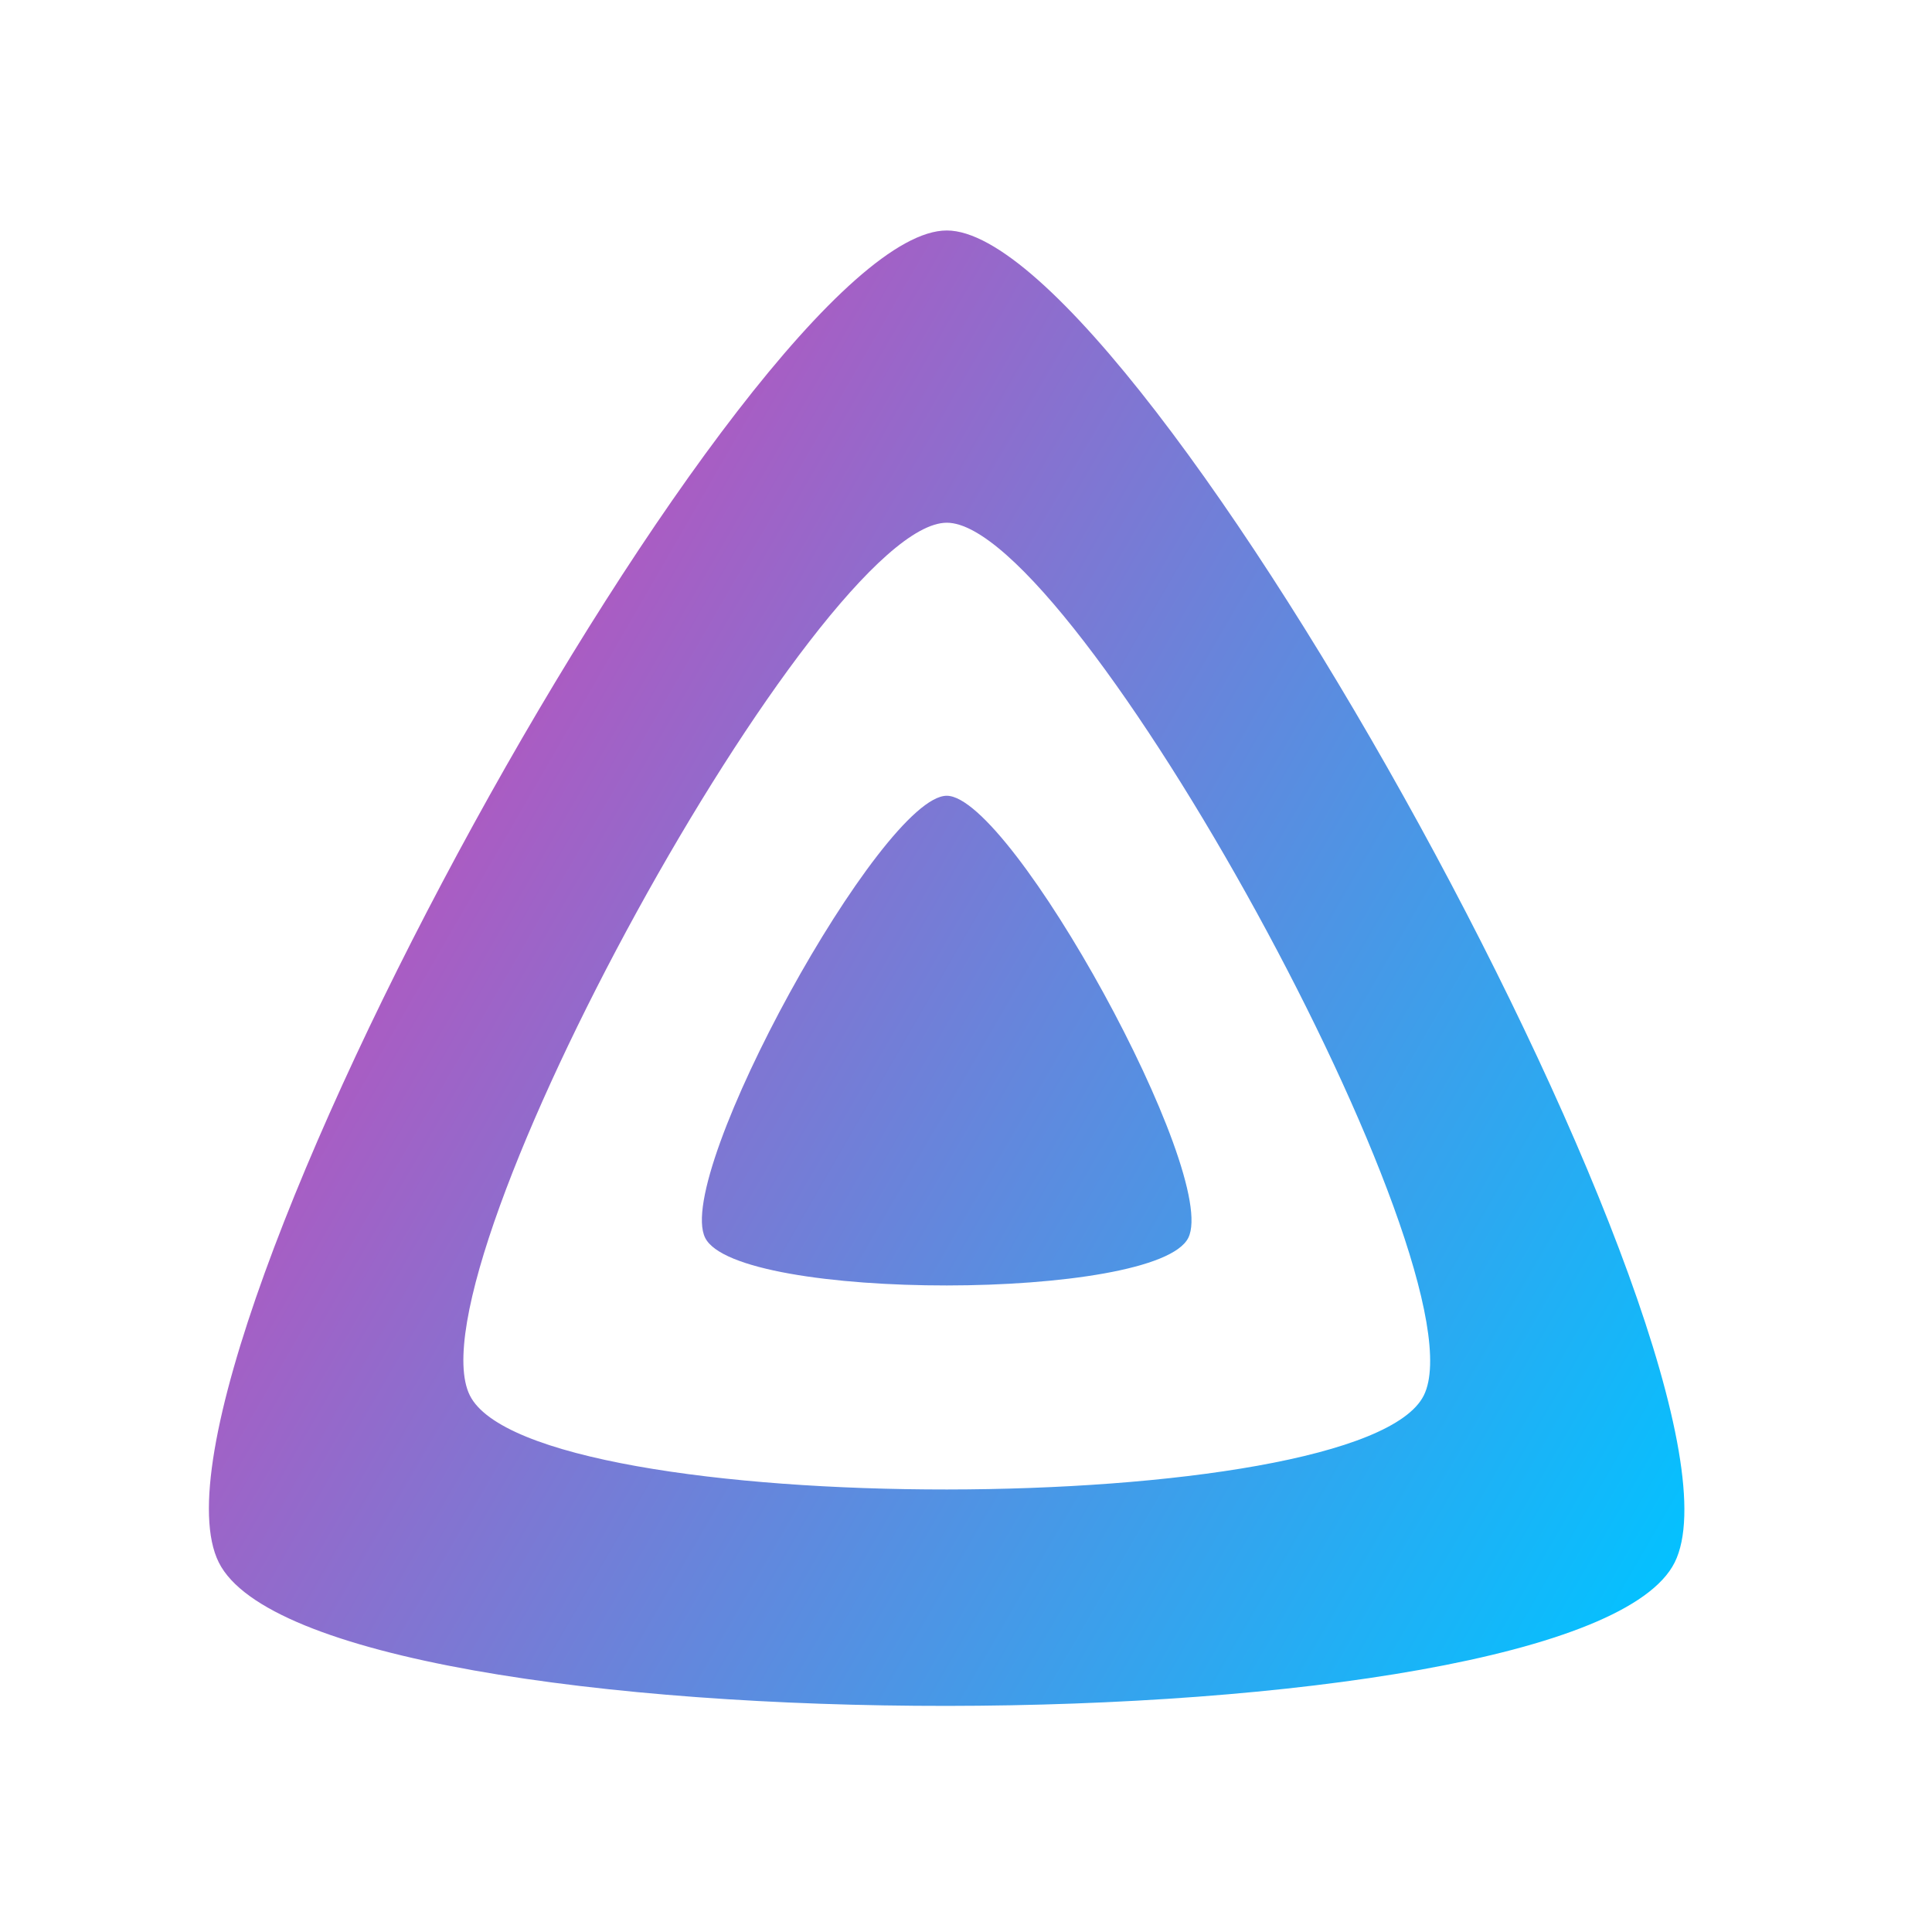 <?xml version="1.0" encoding="UTF-8" standalone="no"?>
<!-- Created with Inkscape (http://www.inkscape.org/) -->

<svg
   width="110mm"
   height="110mm"
   viewBox="0 0 110 110"
   version="1.1"
   id="svg1"
   xmlns:xlink="http://www.w3.org/1999/xlink"
   xmlns="http://www.w3.org/2000/svg"
   xmlns:svg="http://www.w3.org/2000/svg"
   xmlns:rdf="http://www.w3.org/1999/02/22-rdf-syntax-ns#"
   xmlns:cc="http://creativecommons.org/ns#"
   xmlns:dc="http://purl.org/dc/elements/1.1/">
  <defs
     id="defs1">
    <linearGradient
       xlink:href="#b"
       id="linearGradient6"
       gradientUnits="userSpaceOnUse"
       x1="126.15"
       y1="219.32"
       x2="457.68"
       y2="410.73"
       gradientTransform="matrix(0.793,0,0,0.793,101.714,96.914)" />
    <linearGradient
       id="b"
       gradientUnits="userSpaceOnUse"
       x1="126.15"
       x2="457.68"
       y1="219.32"
       y2="410.73">
      <stop
         offset="0"
         stop-color="#aa5cc3"
         id="stop1-3" />
      <stop
         offset="1"
         stop-color="#00a4dc"
         id="stop2-6"
         style="stop-color:#04c1ff;stop-opacity:1;" />
    </linearGradient>
  </defs>
  <g
     id="layer1"
     transform="translate(-66.147,-97.921)">
    <g
       id="layer1-5"
       style="display:inline"
       transform="matrix(0.265,0,0,0.265,39.306,73.579)">
      <g
         id="g59">
        <path
           id="use2"
           style="display:inline;fill:url(#linearGradient6);stroke-width:0.793"
           d="m 304.698,141.375 c -41.956,0 -176.996,244.821 -156.406,286.167 20.589,41.345 292.439,40.87 312.807,0 C 481.466,386.672 346.638,141.375 304.698,141.375 Z m 0.017,62.79 c 27.487,0 115.83,160.704 102.479,187.501 -13.343,26.797 -191.467,27.091 -204.96,0 -13.494,-27.091 75.002,-187.501 102.481,-187.501 z m -0.017,58.661 c -13.93,0 -58.747,81.264 -51.905,94.98 6.842,13.716 97.04,13.573 103.803,0 6.755,-13.557 -37.977,-94.964 -51.899,-94.98 z" />
      </g>
    </g>
  </g>
</svg>
